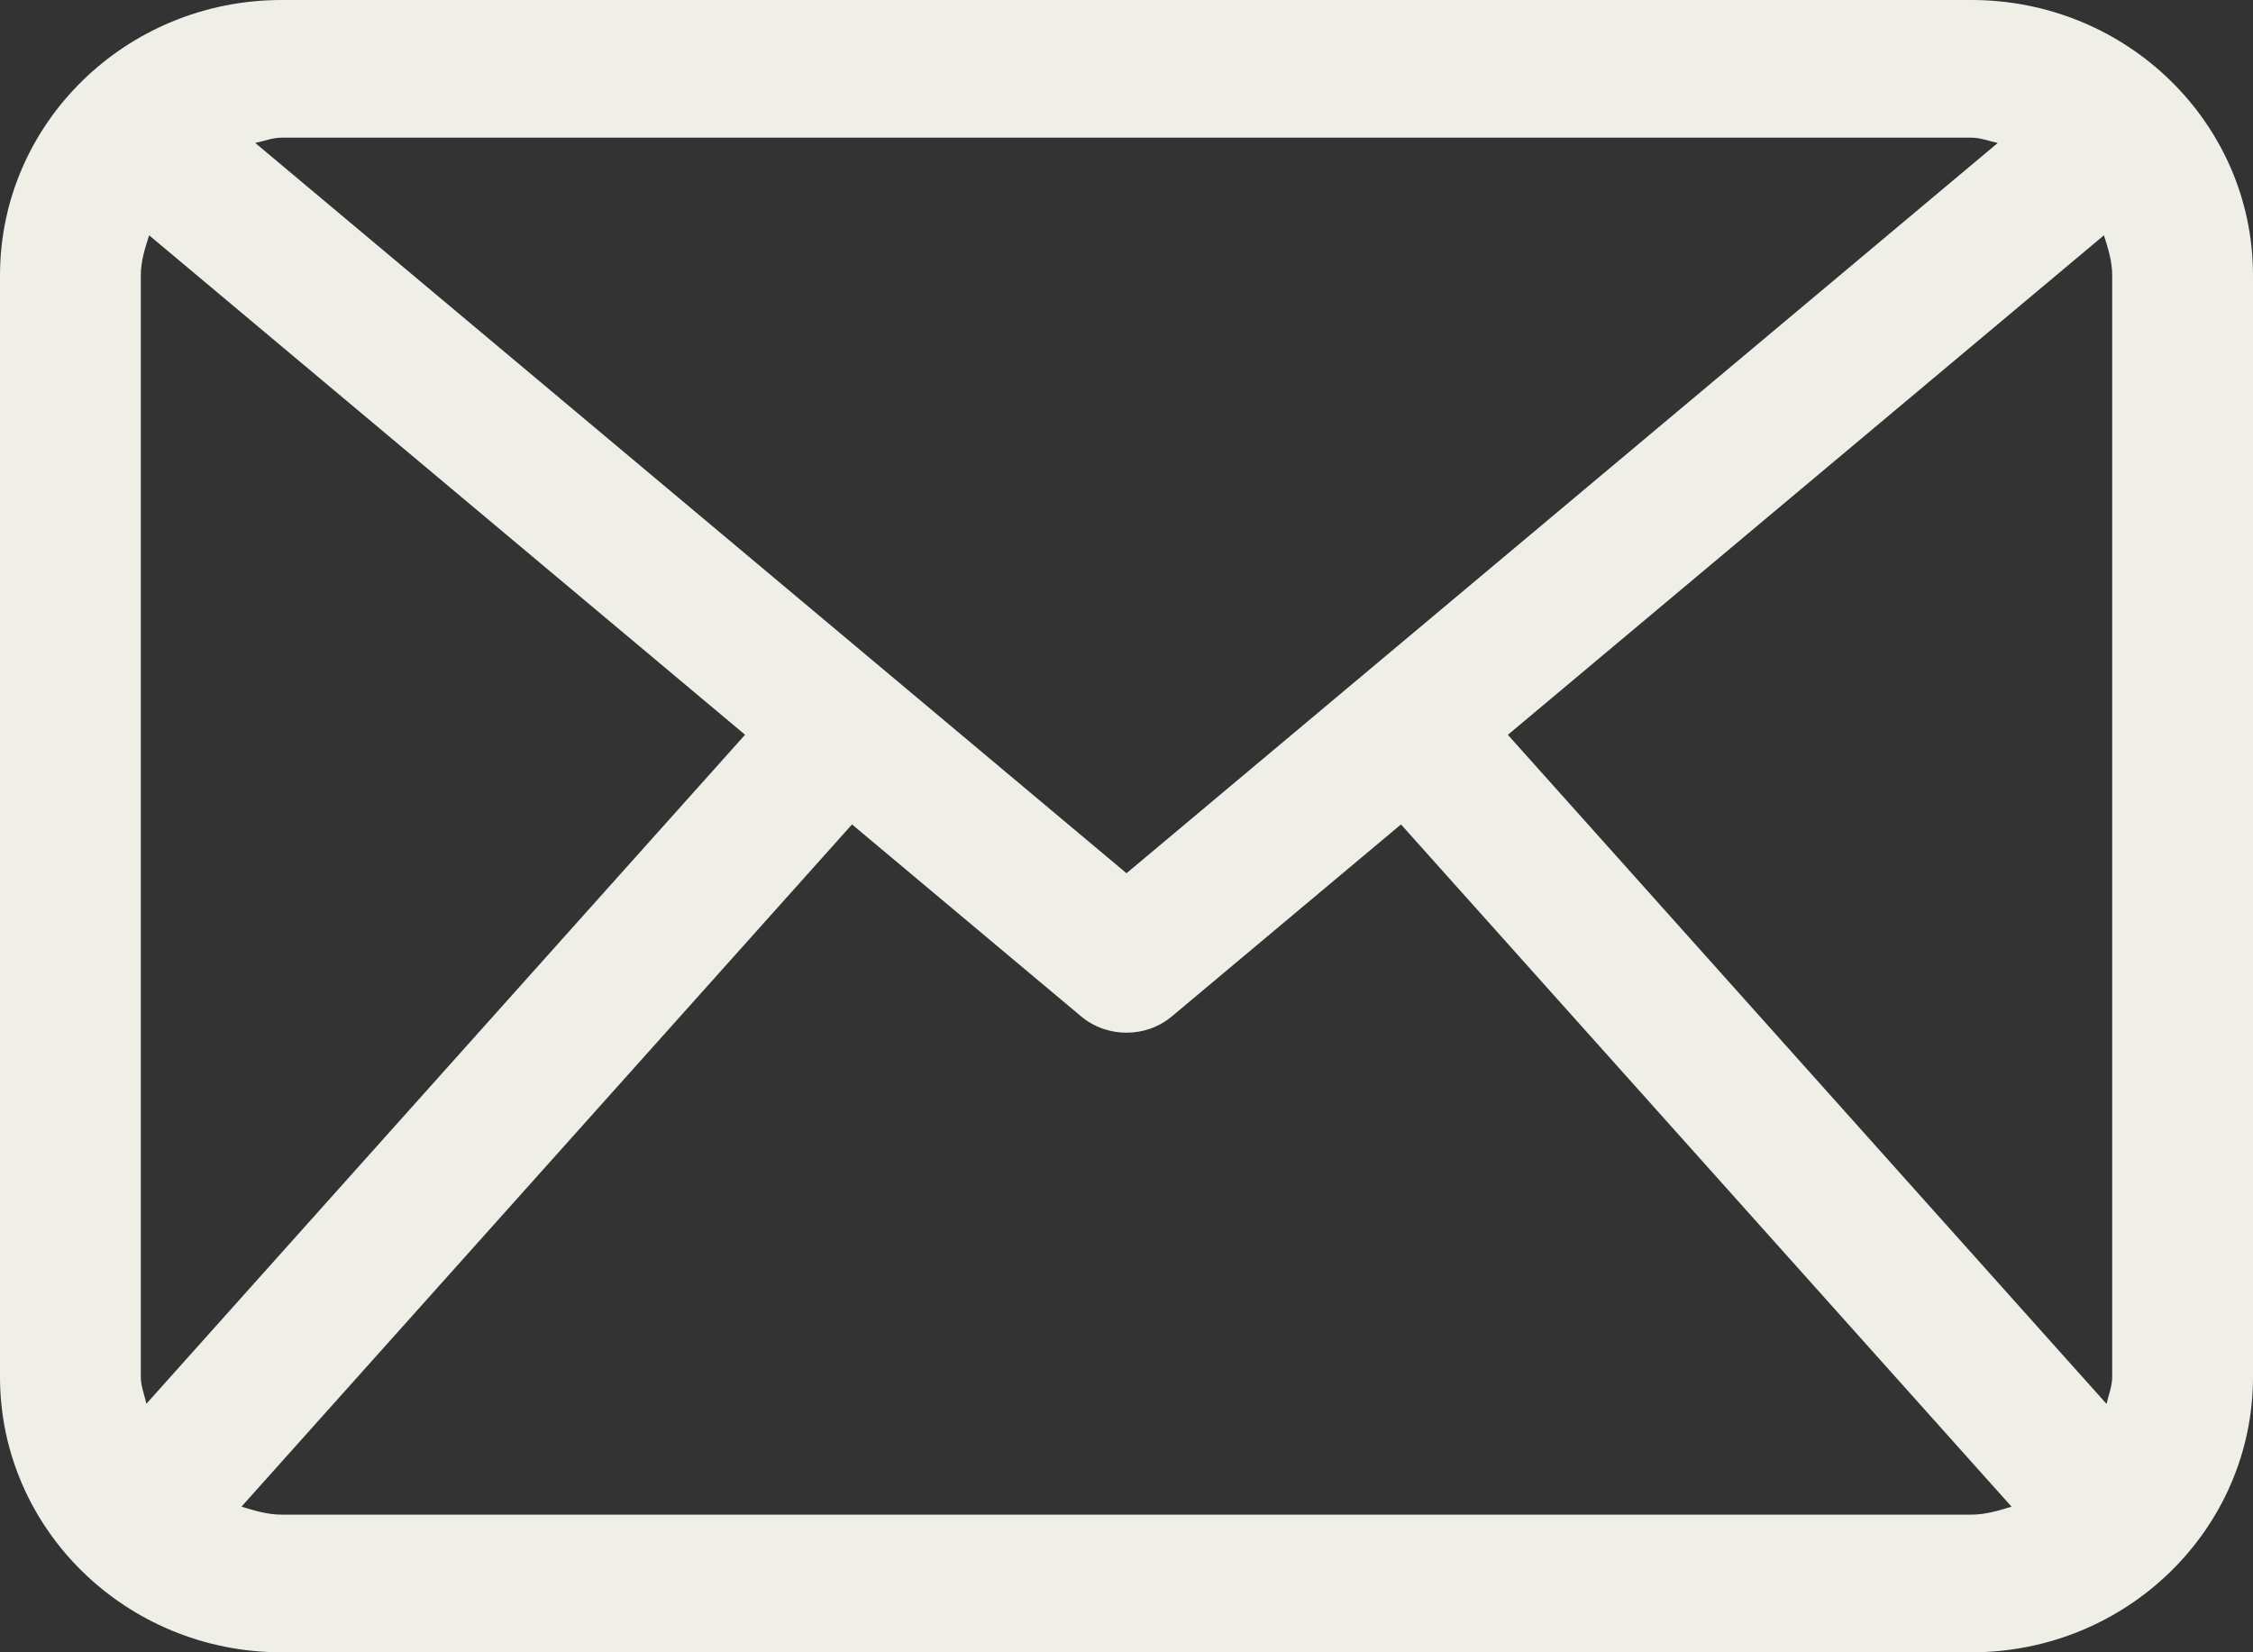 <svg width="30" height="22" viewBox="0 0 30 22" fill="none" xmlns="http://www.w3.org/2000/svg">
<rect x="0" y="0" width="30" height="22" fill="#333333" stroke="none"/>
<path d="M26.25 0H3.75C1.679 0 0 1.642 0 3.667V18.333C0 20.358 1.679 22 3.75 22H26.25C28.321 22 30 20.358 30 18.333V3.667C30 1.642 28.321 0 26.25 0ZM20.078 9.784L28.015 3.133C28.07 3.305 28.125 3.477 28.125 3.667V18.333C28.125 18.46 28.076 18.573 28.05 18.693L20.078 9.784ZM26.25 1.833C26.375 1.833 26.484 1.88 26.602 1.903L15 11.627L3.398 1.903C3.516 1.88 3.625 1.833 3.75 1.833H26.25ZM1.949 18.691C1.924 18.571 1.875 18.46 1.875 18.333V3.667C1.875 3.477 1.931 3.305 1.986 3.133L9.921 9.783L1.949 18.691ZM3.75 20.167C3.561 20.167 3.388 20.113 3.215 20.061L11.345 10.977L14.39 13.528C14.565 13.677 14.783 13.75 15 13.75C15.217 13.75 15.435 13.677 15.61 13.528L18.655 10.977L26.785 20.061C26.613 20.113 26.44 20.167 26.25 20.167H3.75Z" fill="#F0EFE7"/>
</svg>
